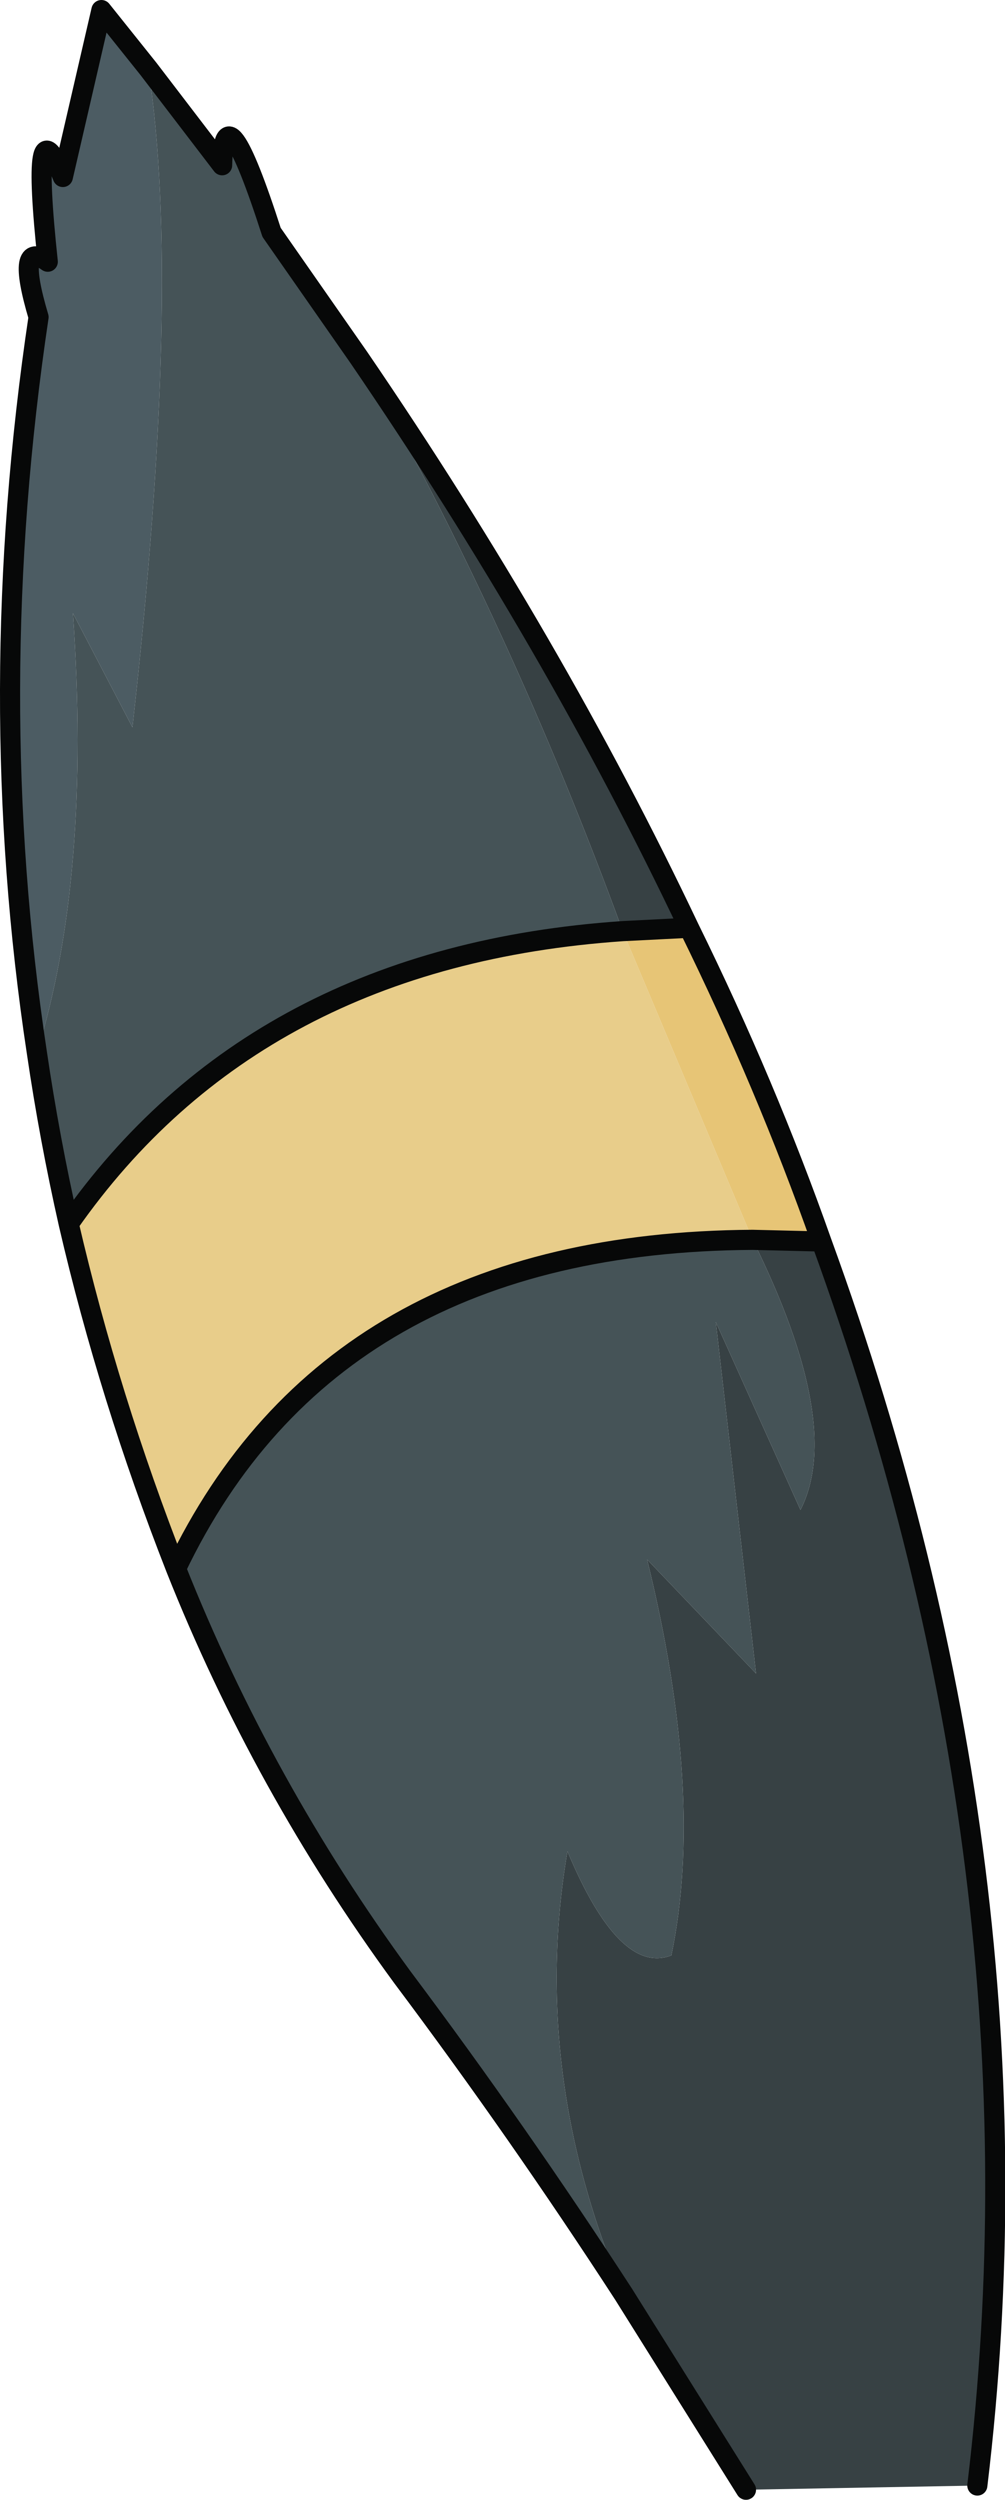 <?xml version="1.0" encoding="UTF-8" standalone="no"?>
<svg xmlns:xlink="http://www.w3.org/1999/xlink" height="149.0px" width="59.95px" xmlns="http://www.w3.org/2000/svg">
  <g transform="matrix(1.0, 0.0, 0.0, 1.0, 30.0, 74.5)">
    <path d="M7.15 -19.0 L14.9 -0.6 Q-10.2 -0.45 -19.5 19.0 -23.5 8.8 -25.9 -1.55 -14.75 -17.5 7.15 -19.0" fill="#e8cd8a" fill-rule="evenodd" stroke="none"/>
    <path d="M11.1 -19.2 Q15.7 -9.85 19.0 -0.5 L14.9 -0.6 7.15 -19.0 11.1 -19.2" fill="#e7c576" fill-rule="evenodd" stroke="none"/>
    <path d="M11.1 -19.2 L7.15 -19.0 Q0.45 -37.3 -8.6 -53.2 3.05 -36.15 11.1 -19.2 M14.9 -0.6 L19.0 -0.5 Q32.7 37.1 28.3 73.65 L14.5 73.9 7.2 62.25 Q1.6 49.05 3.85 35.85 6.95 43.25 10.05 42.05 12.05 32.45 8.6 18.45 L15.1 25.25 12.7 4.3 17.75 15.5 Q20.35 10.4 14.9 -0.6" fill="#374144" fill-rule="evenodd" stroke="none"/>
    <path d="M-27.8 -11.75 Q-31.05 -33.15 -27.7 -55.6 -29.1 -60.3 -27.15 -58.9 -28.2 -68.75 -26.25 -63.95 L-23.95 -73.9 -21.15 -70.4 Q-19.15 -57.35 -22.1 -31.15 L-25.65 -37.95 Q-24.55 -22.2 -27.8 -11.75" fill="#4c5c63" fill-rule="evenodd" stroke="none"/>
    <path d="M7.2 62.25 Q0.9 52.55 -6.0 43.35 -14.35 31.95 -19.5 19.0 -10.2 -0.45 14.9 -0.6 20.35 10.4 17.75 15.5 L12.7 4.3 15.1 25.25 8.6 18.45 Q12.05 32.45 10.05 42.05 6.95 43.25 3.85 35.85 1.6 49.05 7.2 62.25 M-25.9 -1.55 Q-27.05 -6.65 -27.8 -11.75 -24.55 -22.2 -25.65 -37.95 L-22.1 -31.15 Q-19.15 -57.35 -21.15 -70.4 L-16.75 -64.65 Q-16.65 -69.5 -13.8 -60.65 L-8.6 -53.2 Q0.45 -37.3 7.15 -19.0 -14.75 -17.5 -25.9 -1.55" fill="#455357" fill-opacity="0.996" fill-rule="evenodd" stroke="none"/>
    <path d="M19.0 -0.5 Q15.7 -9.85 11.1 -19.2 L7.15 -19.0 Q-14.75 -17.5 -25.9 -1.55 -27.05 -6.65 -27.8 -11.75 -31.05 -33.15 -27.7 -55.6 -29.1 -60.3 -27.15 -58.9 -28.2 -68.75 -26.25 -63.95 L-23.95 -73.9 -21.15 -70.4 -16.75 -64.65 Q-16.65 -69.5 -13.8 -60.65 L-8.6 -53.2 Q3.05 -36.15 11.1 -19.2 M14.9 -0.6 L19.0 -0.5 Q32.7 37.1 28.3 73.65 M14.5 73.9 L7.2 62.25 Q0.9 52.55 -6.0 43.35 -14.35 31.95 -19.5 19.0 -23.5 8.8 -25.9 -1.55 M14.9 -0.6 Q-10.2 -0.45 -19.5 19.0" fill="none" stroke="#070808" stroke-linecap="round" stroke-linejoin="round" stroke-width="1.2"/>
  </g>
</svg>
